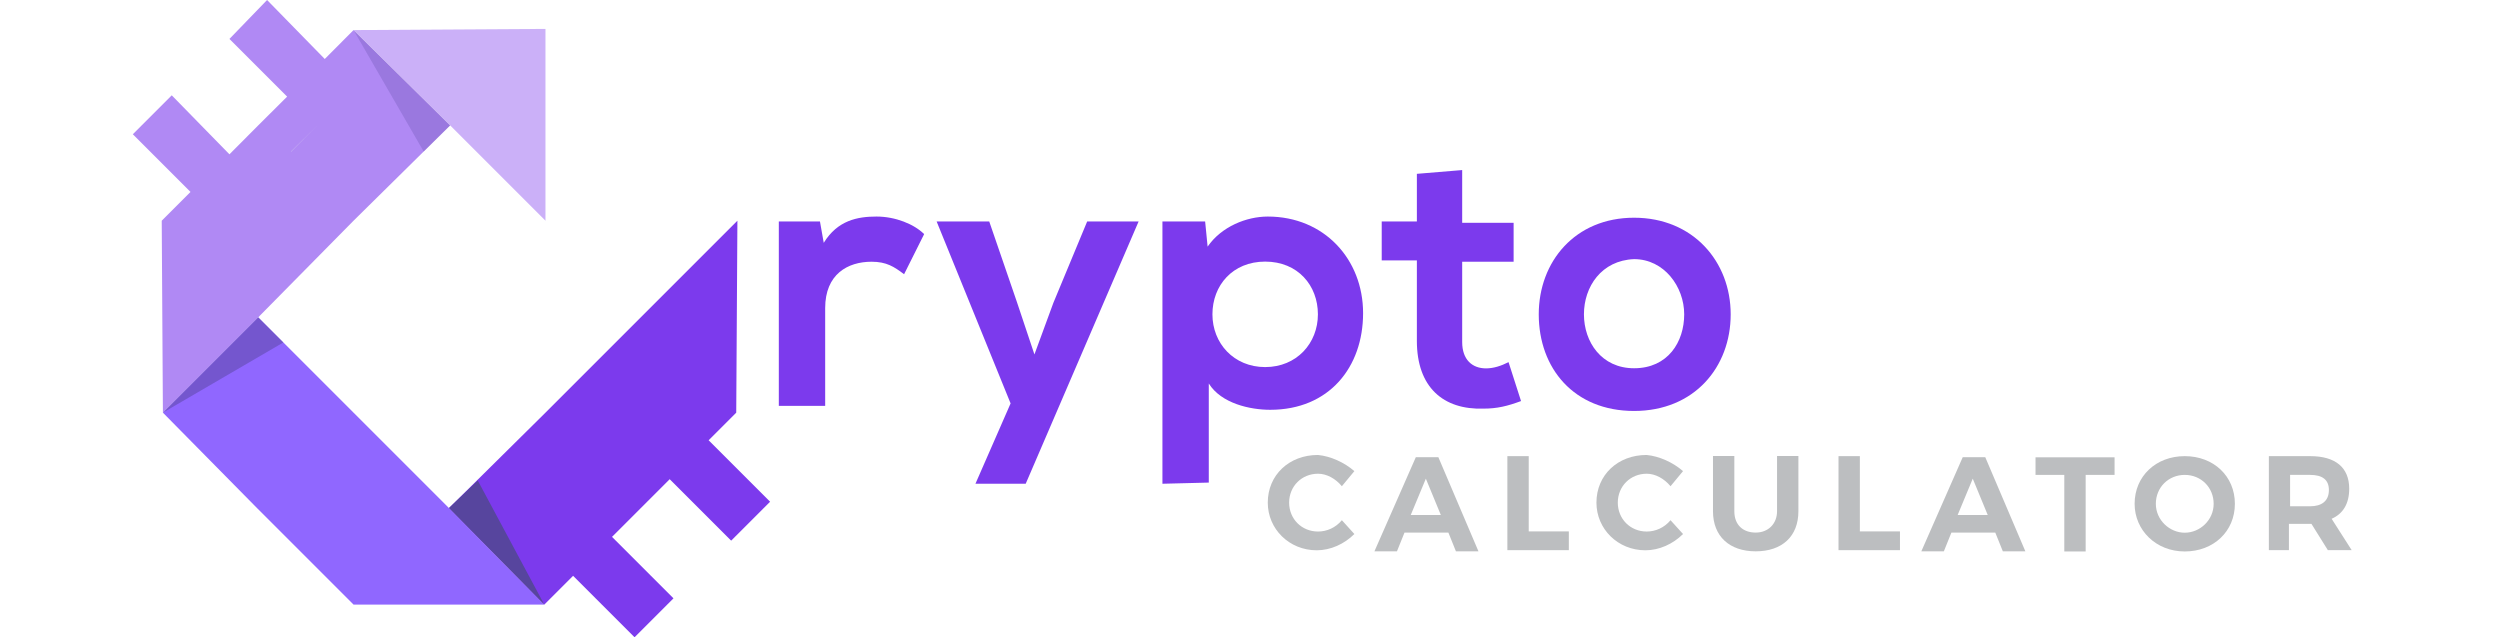 <?xml version="1.0" encoding="utf-8"?>
<svg version="1.1" id="Layer_1" x="0px" y="0px" viewBox="0 0 1919.9 489.4" style="enable-background:new 0 0 1919.9 489.4;" xmlns="http://www.w3.org/2000/svg">
  <style type="text/css">
	.st0{fill:#BCBEC0;}
	.st1{fill:#B089F4;}
	.st2{fill:#CBB0F8;}
	.st3{fill:#9067FF;}
	.st4{fill:#7C3AED;}
	.st5{opacity:0.5;}
	.st6{fill:#57459E;}
	.st7{fill:#D6CFED;}
	.st8{opacity:0.25;}
	.st9{fill:#302B36;}
</style>
  <g>
    <g transform="matrix(1, 0, 0, 1, -114, -37)">
      <path class="st0" d="M1154.1,398.8l-9.6,11.6c-4.8-5.8-11.6-9.6-18.3-9.6c-12.5,0-22.2,9.6-22.2,22.2c0,12.5,9.6,22.2,22.2,22.2 c6.7,0,13.5-2.9,18.3-8.7l9.6,10.6c-7.7,7.7-18.3,12.5-28.9,12.5c-21.2,0-37.6-16.4-37.6-36.6c0-21.2,16.4-36.6,38.5-36.6 C1135.8,387.3,1146.4,392.1,1154.1,398.8"/>
    </g>
    <path class="st0" d="M 1095 367.6 L 1083.4 395.5 L 1106.5 395.5 L 1095 367.6 Z M 1078.6 409 L 1072.8 423.4 L 1055.5 423.4 L 1087.3 351.1 L 1104.6 351.1 L 1135.4 423.4 L 1118.1 423.4 L 1112.3 409 L 1078.6 409 Z"/>
    <polygon class="st0" points="1204.8 408.1 1204.8 422.5 1157.6 422.5 1157.6 350.3 1174 350.3 1174 408.1"/>
    <g transform="matrix(1, 0, 0, 1, -114, -37)">
      <path class="st0" d="M1406.5,398.8l-9.6,11.6c-4.8-5.8-11.6-9.6-18.3-9.6c-12.5,0-22.2,9.6-22.2,22.2c0,12.5,9.6,22.2,22.2,22.2 c6.7,0,13.5-2.9,18.3-8.7l9.6,10.6c-7.7,7.7-18.3,12.5-28.9,12.5c-21.2,0-37.6-16.4-37.6-36.6c0-21.2,16.4-36.6,38.5-36.6 C1388.2,387.3,1398.8,392.1,1406.5,398.8"/>
      <path class="st0" d="M1495.1,429.6c0,19.3-12.5,30.8-32.8,30.8c-20.2,0-32.8-11.6-32.8-30.8v-42.4h16.4v42.4 c0,10.6,6.7,16.4,16.4,16.4c9.6,0,16.4-6.7,16.4-16.4v-42.4h16.4V429.6z"/>
    </g>
    <polygon class="st0" points="1459.1 408.1 1459.1 422.5 1411.9 422.5 1411.9 350.3 1428.3 350.3 1428.3 408.1"/>
    <path class="st0" d="M 1515 367.6 L 1503.4 395.5 L 1526.5 395.5 L 1515 367.6 Z M 1498.6 409 L 1492.8 423.4 L 1475.5 423.4 L 1507.3 351.1 L 1524.6 351.1 L 1555.4 423.4 L 1538.1 423.4 L 1532.3 409 L 1498.6 409 Z"/>
    <polygon class="st0" points="1601.7 364.7 1601.7 423.5 1585.3 423.5 1585.3 364.7 1563.2 364.7 1563.2 351.2 1623.9 351.2 1623.9 364.7"/>
    <g transform="matrix(1, 0, 0, 1, -114, -37)">
      <path class="st0" d="M1769.6,423.9c0,12.5,10.6,22.2,22.2,22.2c11.6,0,22.2-9.6,22.2-22.2c0-12.5-9.6-22.2-22.2-22.2 C1779.3,401.7,1769.6,411.3,1769.6,423.9 M1830.3,423.9c0,21.2-16.4,36.6-38.5,36.6c-22.2,0-38.5-16.4-38.5-36.6 c0-21.2,16.4-36.6,38.5-36.6C1814,387.3,1830.3,402.7,1830.3,423.9"/>
      <path class="st0" d="M1888.1,425.8c8.7,0,14.4-3.9,14.4-12.5c0-7.7-4.8-11.6-14.4-11.6h-15.4v24.1H1888.1z M1889.1,439.3h-1.9 h-15.4v20.2h-15.4v-72.2h31.8c19.3,0,29.9,8.7,29.9,25c0,11.6-4.8,19.3-13.5,23.1l15.4,24.1h-18.3L1889.1,439.3z"/>
    </g>
    <polygon class="st1" points="205.1 0 176.2 29.9 220.5 74.2 198.3 96.3 176.2 118.5 131.9 73.2 102 103.1 146.3 147.4 124.2 169.5 125.1 316.9 198.3 243.7 271.5 169.5 345.7 96.3 271.5 23.1 249.4 45.3"/>
    <polygon class="st2" points="418.9 22.2 418.9 169.5 345.7 96.3 271.5 23.1"/>
    <polygon class="st3" points="418 464.3 271.5 464.3 197.4 390.2 125.1 316.9 198.3 243.7 271.5 316.9 344.8 390.2"/>
    <polygon class="st4" points="492.1 243.7 418.9 316.9 344.8 390.2 418 464.3 440.1 442.2 487.3 489.4 517.2 459.5 470 412.3 492.1 390.2 514.3 368 561.5 415.2 591.4 385.3 544.2 338.1 565.4 316.9 566.3 169.5" style=""/>
    <g transform="matrix(1, 0, 0, 1, 102, 0)">
      <g class="st5">
        <g>
          <polygon class="st6" points="96.3,243.7 23.1,316.9 115.6,263 &#9;&#9;&#9;&#9;"/>
        </g>
      </g>
    </g>
    <polygon class="st7" points="243.7,96.3 223.4,116.4 223.5,116.6 &#9;"/>
    <g transform="matrix(1, 0, 0, 1, 102, 0)">
      <g class="st8">
        <g>
          <polygon class="st6" points="169.5,23.1 223.4,116.4 243.7,96.3 &#9;&#9;&#9;&#9;"/>
        </g>
      </g>
    </g>
    <polygon class="st6" points="366.9 369 344.8 390.1 418 464.3"/>
    <g transform="matrix(1, 0, 0, 1, -114, -37)">
      <path class="st9" d="M743.7,207.1l2.9,16.4c10.6-17.3,26-20.2,40.5-20.2c14.5,0,28.9,5.8,36.6,13.5l-15.4,30.8 c-7.7-5.8-13.5-9.6-25-9.6c-18.3,0-35.6,9.6-35.6,35.6v75.1h-35.6V207.1H743.7z" style="fill: rgb(124, 58, 237);"/>
    </g>
    <polygon class="st9" points="874.4 170.1 787.7 371.5 749.1 371.5 776.1 309.8 719.3 170.1 759.7 170.1 780.9 231.8 794.4 272.2 808.9 232.7 834.9 170.1" style="paint-order: fill; fill: rgb(124, 58, 237);"/>
    <g transform="matrix(1, 0, 0, 1, -114, -37)">
      <path class="st9" d="M1126.1,278.4c0-22.2-15.4-40.5-40.5-40.5c-25,0-40.5,18.3-40.5,40.5s16.4,40.5,40.5,40.5 C1109.8,318.9,1126.1,300.6,1126.1,278.4 M1006.7,408.5V207.1h32.8l1.9,19.3c10.6-15.4,29.9-23.1,46.2-23.1 c43.3,0,73.2,32.8,73.2,74.2c0,41.4-26,74.2-71.3,74.2c-15.4,0-37.6-4.8-47.2-20.2v76.1L1006.7,408.5z" style="paint-order: stroke; fill-rule: nonzero; fill: rgb(124, 58, 237);"/>
      <path class="st9" d="M1236.9,167.6v40.5h39.5v29.9h-39.5v61.7c0,13.5,7.7,20.2,18.3,20.2c5.8,0,11.6-1.9,17.3-4.8l9.6,29.9 c-10.6,3.9-18.3,5.8-28.9,5.8c-30.8,1-51.1-16.4-51.1-52V237h-27v-29.9h27v-36.6L1236.9,167.6z" style="paint-order: stroke; fill-rule: nonzero; fill: rgb(124, 58, 237);"/>
      <path class="st9" d="M1330.4,278.4c0,21.2,13.5,41.4,38.5,41.4c26,0,38.5-20.2,38.5-41.4c0-21.2-15.4-42.4-38.5-42.4 C1343.8,237,1330.4,257.2,1330.4,278.4 M1443.1,278.4c0,40.5-27.9,74.2-74.2,74.2c-46.2,0-73.2-32.8-73.2-74.2 c0-40.5,27.9-74.2,73.2-74.2C1414.2,204.2,1443.1,237.9,1443.1,278.4" style="paint-order: stroke; fill-rule: nonzero; fill: rgb(124, 58, 237);"/>
    </g>
  </g>
</svg>